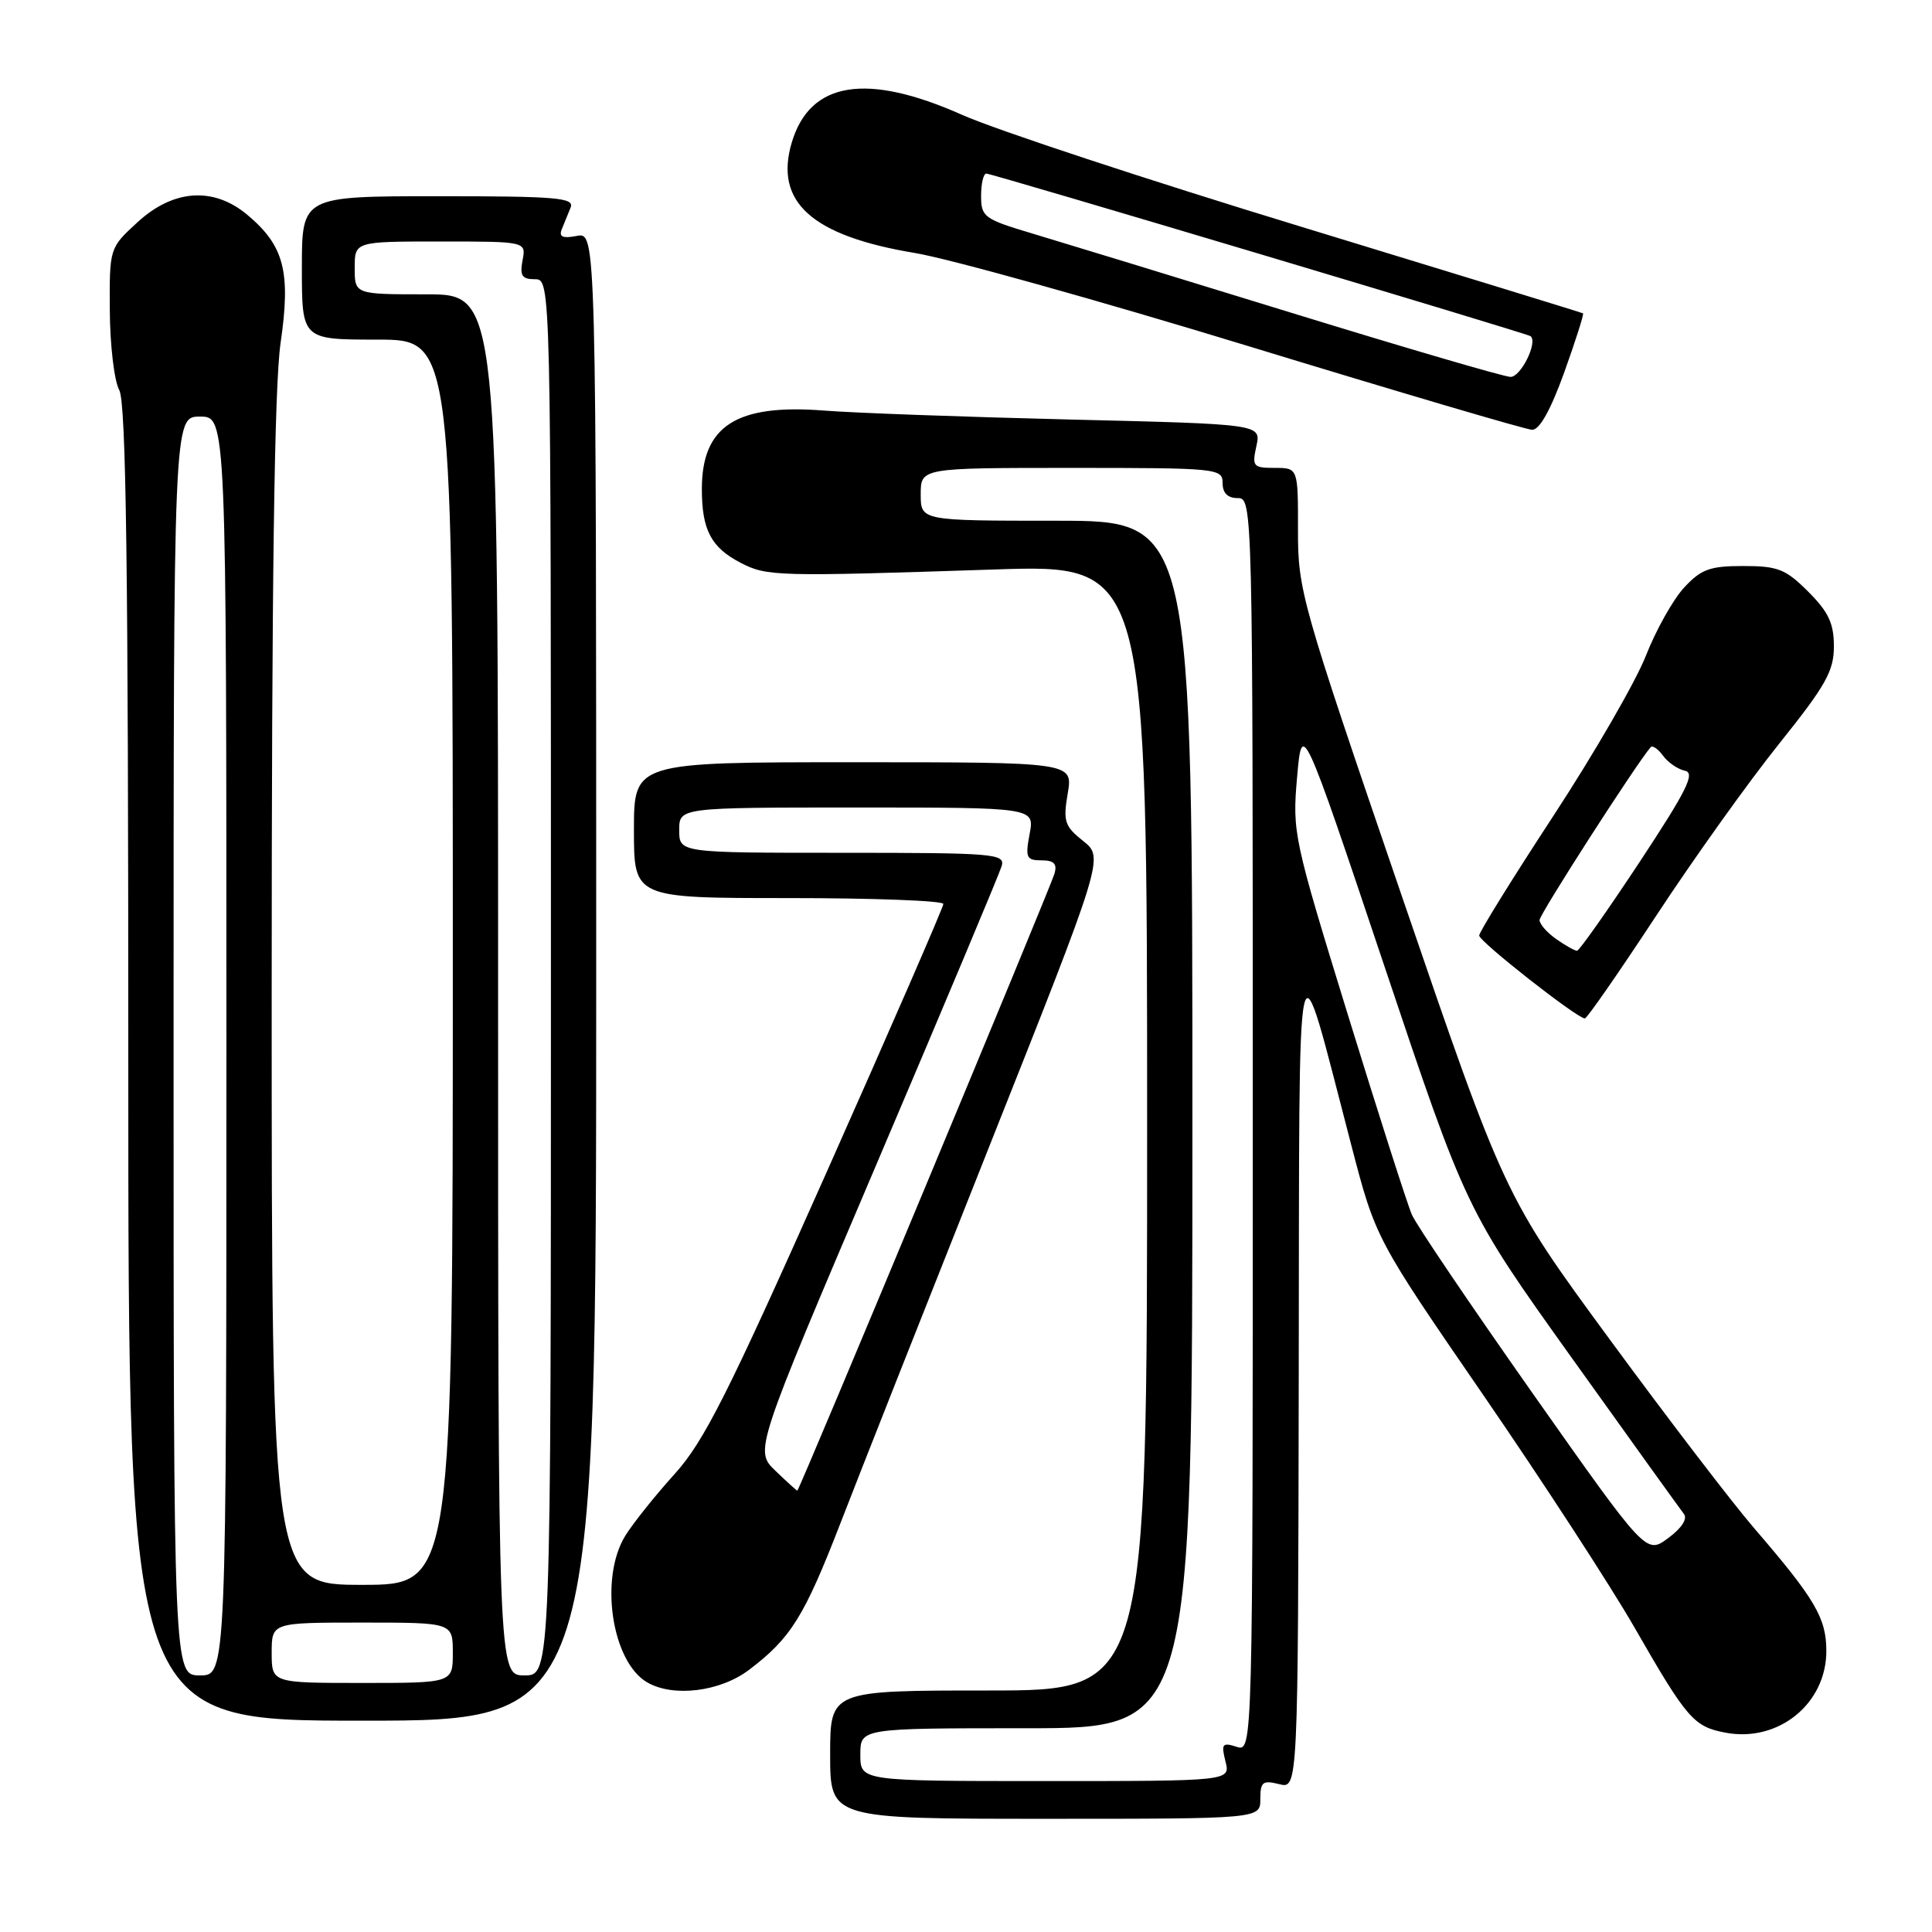 <?xml version="1.0" encoding="UTF-8" standalone="no"?>
<!DOCTYPE svg PUBLIC "-//W3C//DTD SVG 1.1//EN" "http://www.w3.org/Graphics/SVG/1.1/DTD/svg11.dtd" >
<svg xmlns="http://www.w3.org/2000/svg" xmlns:xlink="http://www.w3.org/1999/xlink" version="1.1" viewBox="0 0 256 256">
 <g >
 <path fill="currentColor"
d=" M 167.00 238.39 C 167.00 236.11 167.31 235.86 169.50 236.41 C 172.00 237.04 172.00 237.04 172.09 182.27 C 172.20 120.37 171.57 123.13 179.07 151.80 C 182.28 164.11 182.28 164.11 196.59 184.92 C 204.46 196.37 213.44 210.19 216.56 215.62 C 223.54 227.78 224.43 228.80 228.65 229.59 C 235.65 230.91 242.00 225.75 242.00 218.77 C 242.00 214.40 240.51 211.87 232.44 202.50 C 229.59 199.20 220.98 187.95 213.31 177.50 C 199.36 158.49 199.36 158.49 185.67 118.50 C 172.40 79.74 171.98 78.24 171.99 70.25 C 172.00 62.00 172.00 62.00 168.92 62.00 C 166.04 62.00 165.88 61.81 166.48 59.10 C 167.11 56.20 167.11 56.20 141.81 55.59 C 127.89 55.25 113.20 54.72 109.16 54.40 C 97.57 53.50 93.00 56.43 93.00 64.79 C 93.00 70.23 94.22 72.55 98.17 74.59 C 101.63 76.38 102.94 76.41 131.75 75.46 C 152.00 74.79 152.00 74.79 152.00 149.40 C 152.00 224.00 152.00 224.00 131.00 224.00 C 110.00 224.00 110.00 224.00 110.00 232.50 C 110.00 241.00 110.00 241.00 138.50 241.00 C 167.00 241.00 167.00 241.00 167.00 238.39 Z  M 79.00 129.38 C 79.00 30.77 79.00 30.77 76.44 31.26 C 74.55 31.62 74.03 31.39 74.44 30.37 C 74.75 29.62 75.27 28.32 75.61 27.50 C 76.13 26.20 73.81 26.00 58.11 26.00 C 40.00 26.00 40.00 26.00 40.00 35.50 C 40.00 45.00 40.00 45.00 50.00 45.00 C 60.00 45.00 60.00 45.00 60.00 127.50 C 60.00 210.00 60.00 210.00 48.00 210.00 C 36.00 210.00 36.00 210.00 36.00 131.80 C 36.00 77.00 36.35 51.16 37.18 45.44 C 38.55 36.00 37.66 32.57 32.79 28.48 C 28.32 24.72 22.99 25.07 18.24 29.43 C 14.50 32.86 14.50 32.86 14.55 41.18 C 14.58 45.76 15.14 50.48 15.80 51.68 C 16.71 53.33 17.00 75.21 17.00 140.93 C 17.00 228.00 17.00 228.00 48.00 228.00 C 79.00 228.00 79.00 228.00 79.00 129.38 Z  M 99.27 221.25 C 104.80 217.05 106.55 214.24 111.34 201.89 C 113.76 195.62 122.62 173.21 131.02 152.07 C 146.28 113.64 146.28 113.64 143.53 111.44 C 141.06 109.47 140.85 108.84 141.48 105.13 C 142.18 101.00 142.18 101.00 113.09 101.00 C 84.00 101.00 84.00 101.00 84.00 110.00 C 84.00 119.00 84.00 119.00 104.50 119.00 C 115.78 119.00 125.00 119.35 125.00 119.78 C 125.00 120.20 118.03 136.22 109.51 155.37 C 96.40 184.83 93.30 190.99 89.36 195.35 C 86.80 198.18 83.87 201.85 82.85 203.50 C 79.40 209.11 81.05 220.18 85.75 222.92 C 89.21 224.93 95.43 224.17 99.27 221.25 Z  M 219.50 121.27 C 224.45 113.74 231.76 103.51 235.75 98.54 C 241.92 90.84 243.00 88.93 243.00 85.65 C 243.00 82.60 242.29 81.09 239.60 78.40 C 236.61 75.41 235.58 75.00 231.00 75.00 C 226.56 75.00 225.41 75.42 223.15 77.86 C 221.69 79.44 219.41 83.51 218.08 86.91 C 216.75 90.30 211.24 99.84 205.83 108.11 C 200.42 116.37 196.00 123.50 196.00 123.96 C 196.00 124.76 208.96 134.93 210.00 134.95 C 210.28 134.96 214.55 128.80 219.50 121.27 Z  M 207.27 49.34 C 208.78 45.13 209.90 41.61 209.76 41.52 C 209.62 41.43 192.85 36.28 172.50 30.07 C 152.15 23.87 131.90 17.19 127.51 15.23 C 114.82 9.58 107.34 10.78 104.92 18.86 C 102.56 26.76 107.55 31.25 121.21 33.52 C 125.77 34.27 145.70 39.84 165.50 45.89 C 185.30 51.94 202.18 56.92 203.01 56.95 C 203.99 56.98 205.46 54.36 207.27 49.34 Z  M 114.00 232.50 C 114.00 229.00 114.00 229.00 136.00 229.00 C 158.00 229.00 158.00 229.00 158.00 149.00 C 158.00 69.00 158.00 69.00 140.00 69.00 C 122.00 69.00 122.00 69.00 122.00 65.50 C 122.00 62.00 122.00 62.00 142.00 62.00 C 161.33 62.00 162.00 62.07 162.00 64.00 C 162.00 65.33 162.67 66.00 164.00 66.00 C 165.98 66.00 166.00 66.67 166.00 149.07 C 166.00 232.13 166.00 232.13 163.86 231.46 C 161.96 230.85 161.80 231.07 162.38 233.39 C 163.04 236.00 163.04 236.00 138.52 236.00 C 114.00 236.00 114.00 236.00 114.00 232.50 Z  M 203.13 184.69 C 194.89 172.98 187.66 162.30 187.08 160.95 C 186.49 159.60 182.68 147.70 178.61 134.50 C 171.40 111.08 171.23 110.32 171.87 103.00 C 172.53 95.50 172.53 95.50 183.41 127.93 C 194.28 160.35 194.28 160.35 208.27 179.93 C 215.96 190.69 222.64 199.98 223.11 200.58 C 223.64 201.25 222.86 202.46 221.04 203.81 C 218.12 205.97 218.12 205.97 203.13 184.69 Z  M 36.00 219.00 C 36.00 215.00 36.00 215.00 48.00 215.00 C 60.00 215.00 60.00 215.00 60.00 219.00 C 60.00 223.00 60.00 223.00 48.00 223.00 C 36.00 223.00 36.00 223.00 36.00 219.00 Z  M 23.00 138.60 C 23.00 55.20 23.00 55.20 26.50 55.20 C 30.00 55.20 30.00 55.20 30.00 138.60 C 30.00 222.00 30.00 222.00 26.50 222.00 C 23.00 222.00 23.00 222.00 23.00 138.60 Z  M 66.00 130.50 C 66.00 39.00 66.00 39.00 56.50 39.00 C 47.00 39.00 47.00 39.00 47.00 35.50 C 47.00 32.00 47.00 32.00 58.36 32.00 C 69.72 32.00 69.72 32.00 69.24 34.50 C 68.86 36.53 69.16 37.00 70.88 37.00 C 73.00 37.00 73.00 37.00 73.00 129.50 C 73.00 222.00 73.00 222.00 69.50 222.00 C 66.00 222.00 66.00 222.00 66.00 130.50 Z  M 102.74 194.88 C 99.98 192.21 99.98 192.21 116.10 154.36 C 124.97 133.54 132.45 115.71 132.73 114.75 C 133.20 113.12 131.73 113.00 111.62 113.00 C 90.00 113.00 90.00 113.00 90.00 110.00 C 90.00 107.00 90.00 107.00 113.55 107.00 C 137.09 107.00 137.09 107.00 136.43 110.50 C 135.84 113.65 136.00 114.00 138.01 114.00 C 139.65 114.00 140.10 114.46 139.73 115.75 C 139.19 117.63 105.91 197.49 105.65 197.52 C 105.57 197.53 104.26 196.34 102.74 194.88 Z  M 206.22 124.44 C 205.00 123.59 204.00 122.45 204.00 121.91 C 204.00 121.14 216.87 101.12 218.73 99.00 C 218.97 98.73 219.70 99.24 220.36 100.13 C 221.01 101.03 222.32 101.93 223.27 102.13 C 224.66 102.43 223.51 104.74 217.25 114.23 C 212.99 120.68 209.26 125.97 208.97 125.98 C 208.68 125.99 207.44 125.30 206.22 124.44 Z  M 171.00 41.41 C 155.88 36.75 140.46 32.04 136.75 30.93 C 130.39 29.03 130.00 28.74 130.00 25.96 C 130.00 24.33 130.31 23.00 130.69 23.00 C 131.45 23.00 202.31 44.17 202.80 44.54 C 203.82 45.31 201.51 49.99 200.14 49.94 C 199.24 49.91 186.12 46.07 171.00 41.41 Z "/>
</g>
</svg>